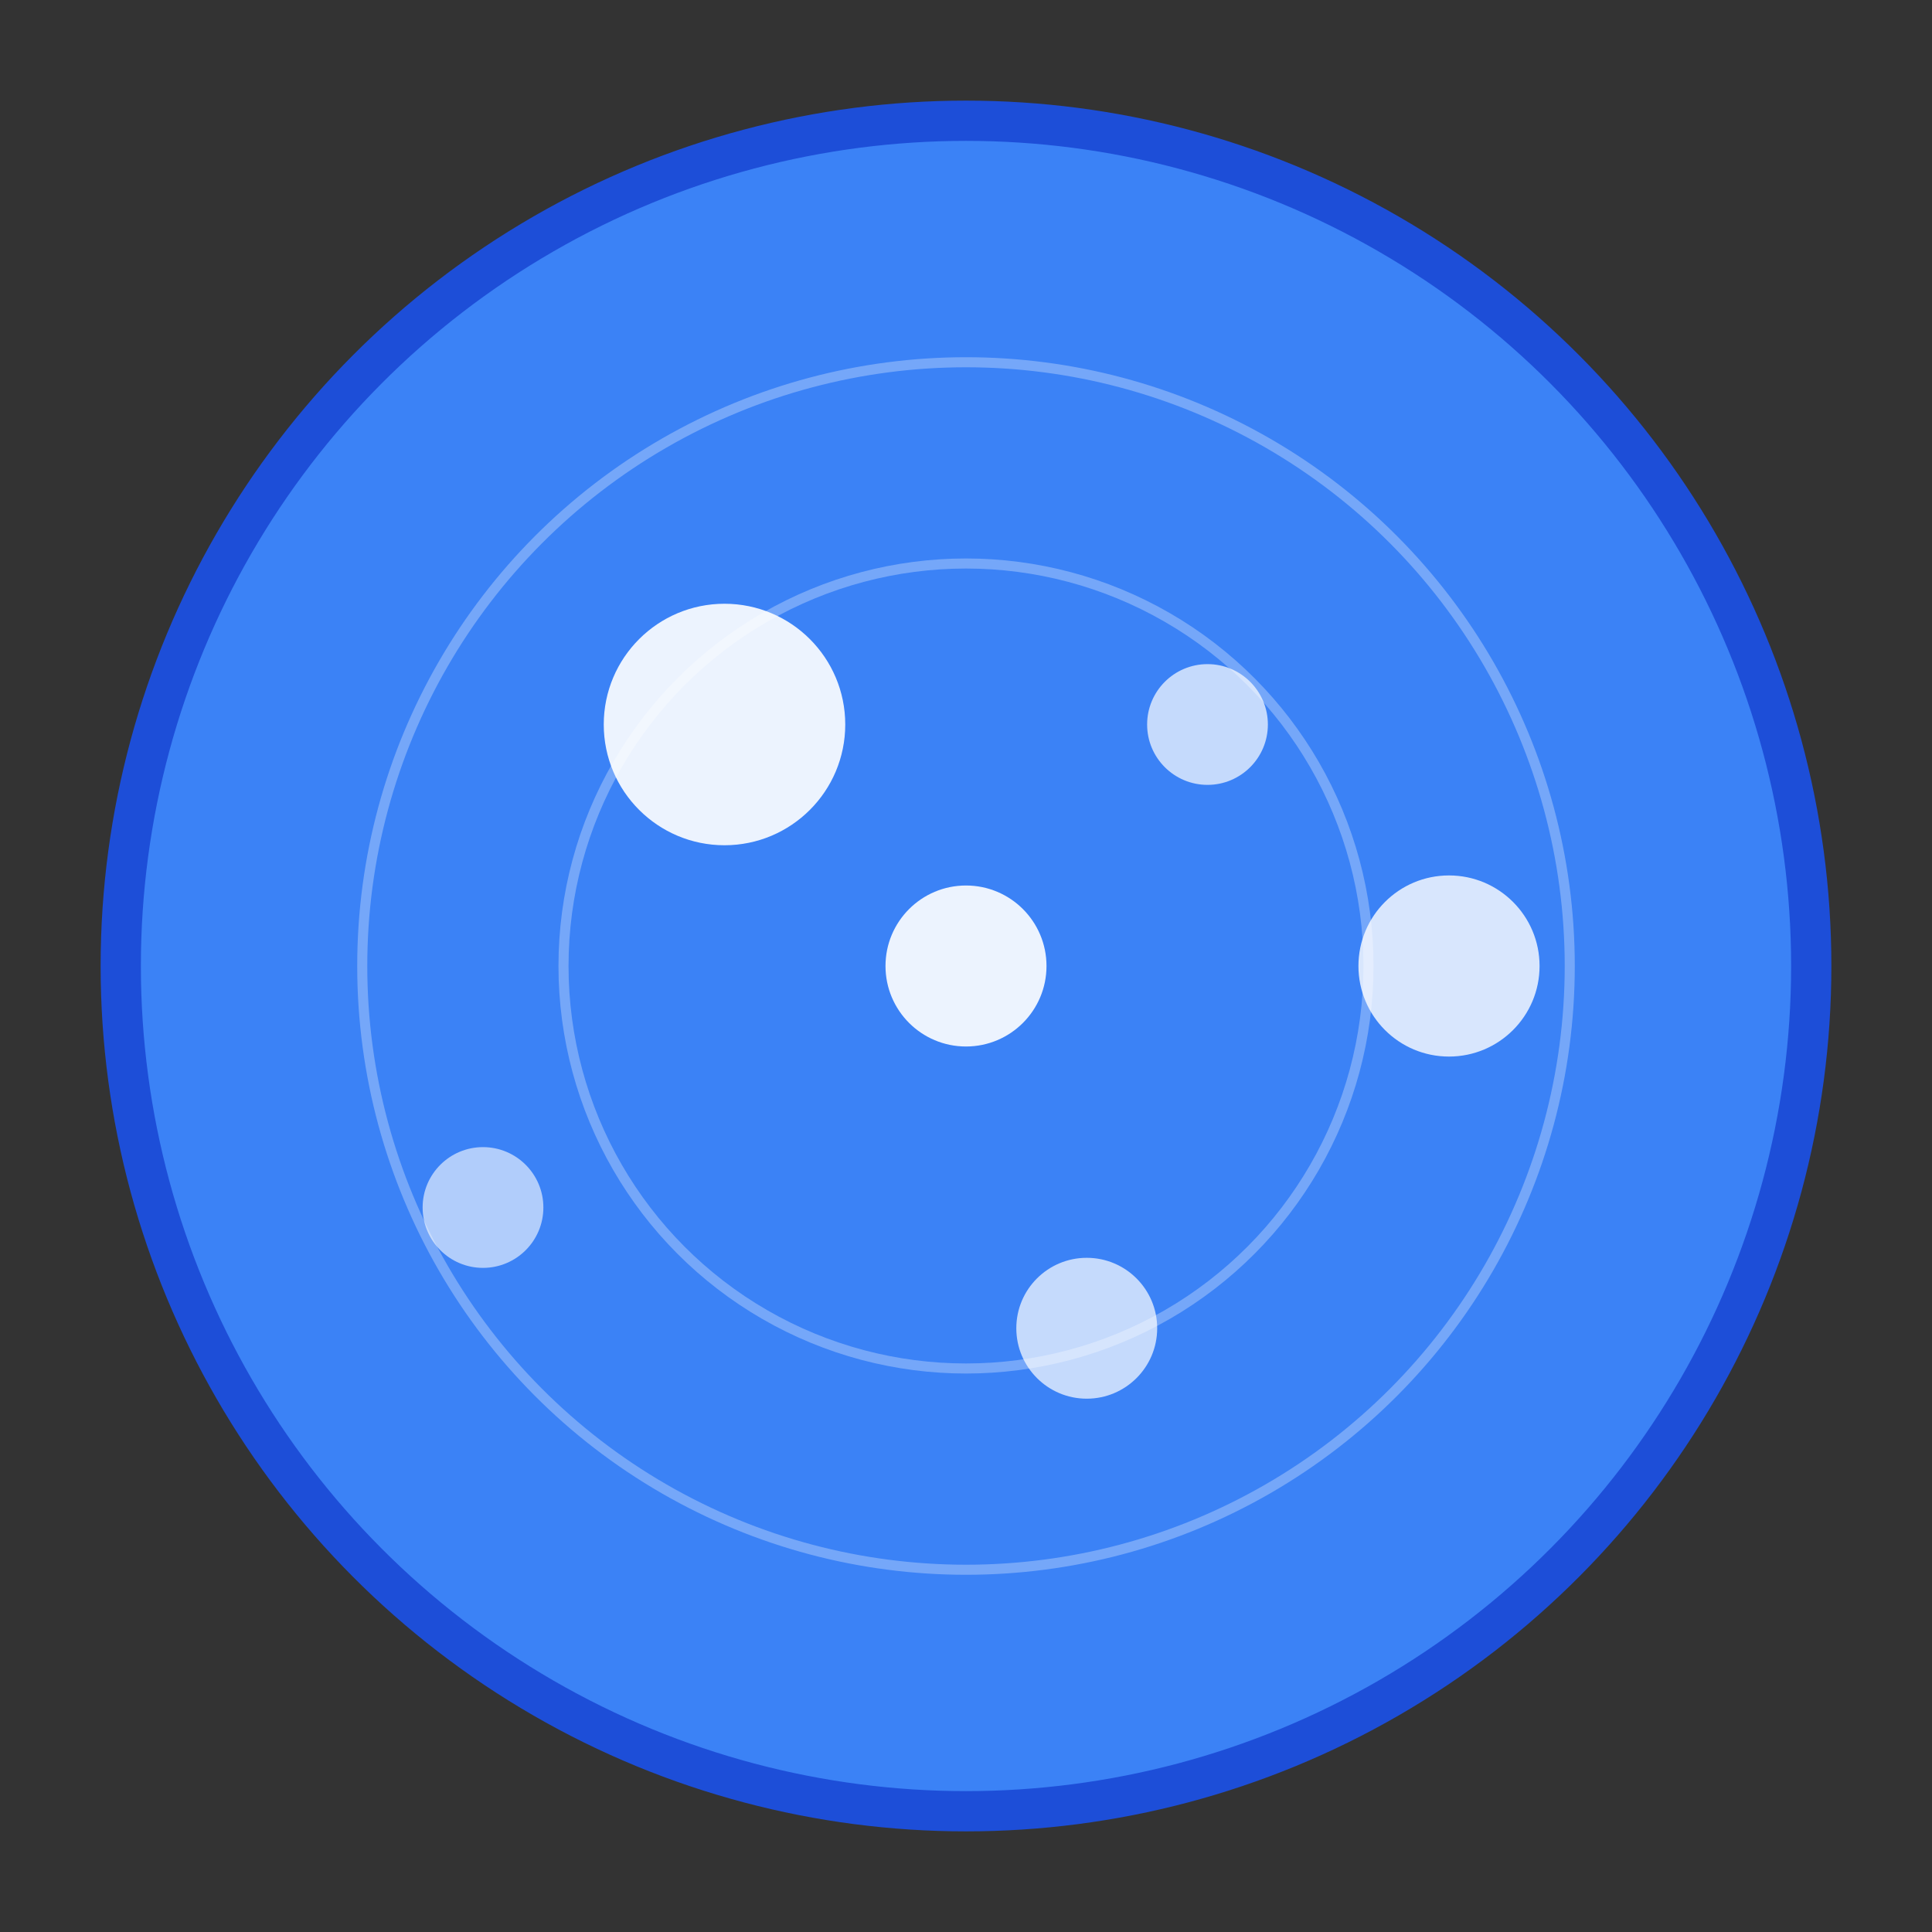 <svg width="192" height="192" viewBox="0 0 192 192" xmlns="http://www.w3.org/2000/svg">
  <rect x="0" y="0" width="192" height="192" fill="#333333" stroke="none"/>
  <!-- Main orbit circle -->
  <circle cx="96" cy="96" r="84" fill="#3b82f6" stroke="#1d4ed8" stroke-width="4"/>

  <!-- Orbital elements - planets/satellites -->
  <circle cx="72" cy="72" r="12" fill="white" opacity="0.9"/>
  <circle cx="120" cy="72" r="6" fill="white" opacity="0.7"/>
  <circle cx="144" cy="96" r="9" fill="white" opacity="0.8"/>
  <circle cx="48" cy="120" r="6" fill="white" opacity="0.6"/>
  <circle cx="108" cy="132" r="7" fill="white" opacity="0.7"/>

  <!-- Orbit lines -->
  <circle cx="96" cy="96" r="60" fill="none" stroke="white" stroke-width="1" opacity="0.3"/>
  <circle cx="96" cy="96" r="40" fill="none" stroke="white" stroke-width="1" opacity="0.3"/>

  <!-- Center element -->
  <circle cx="96" cy="96" r="8" fill="white" opacity="0.9"/>
</svg>